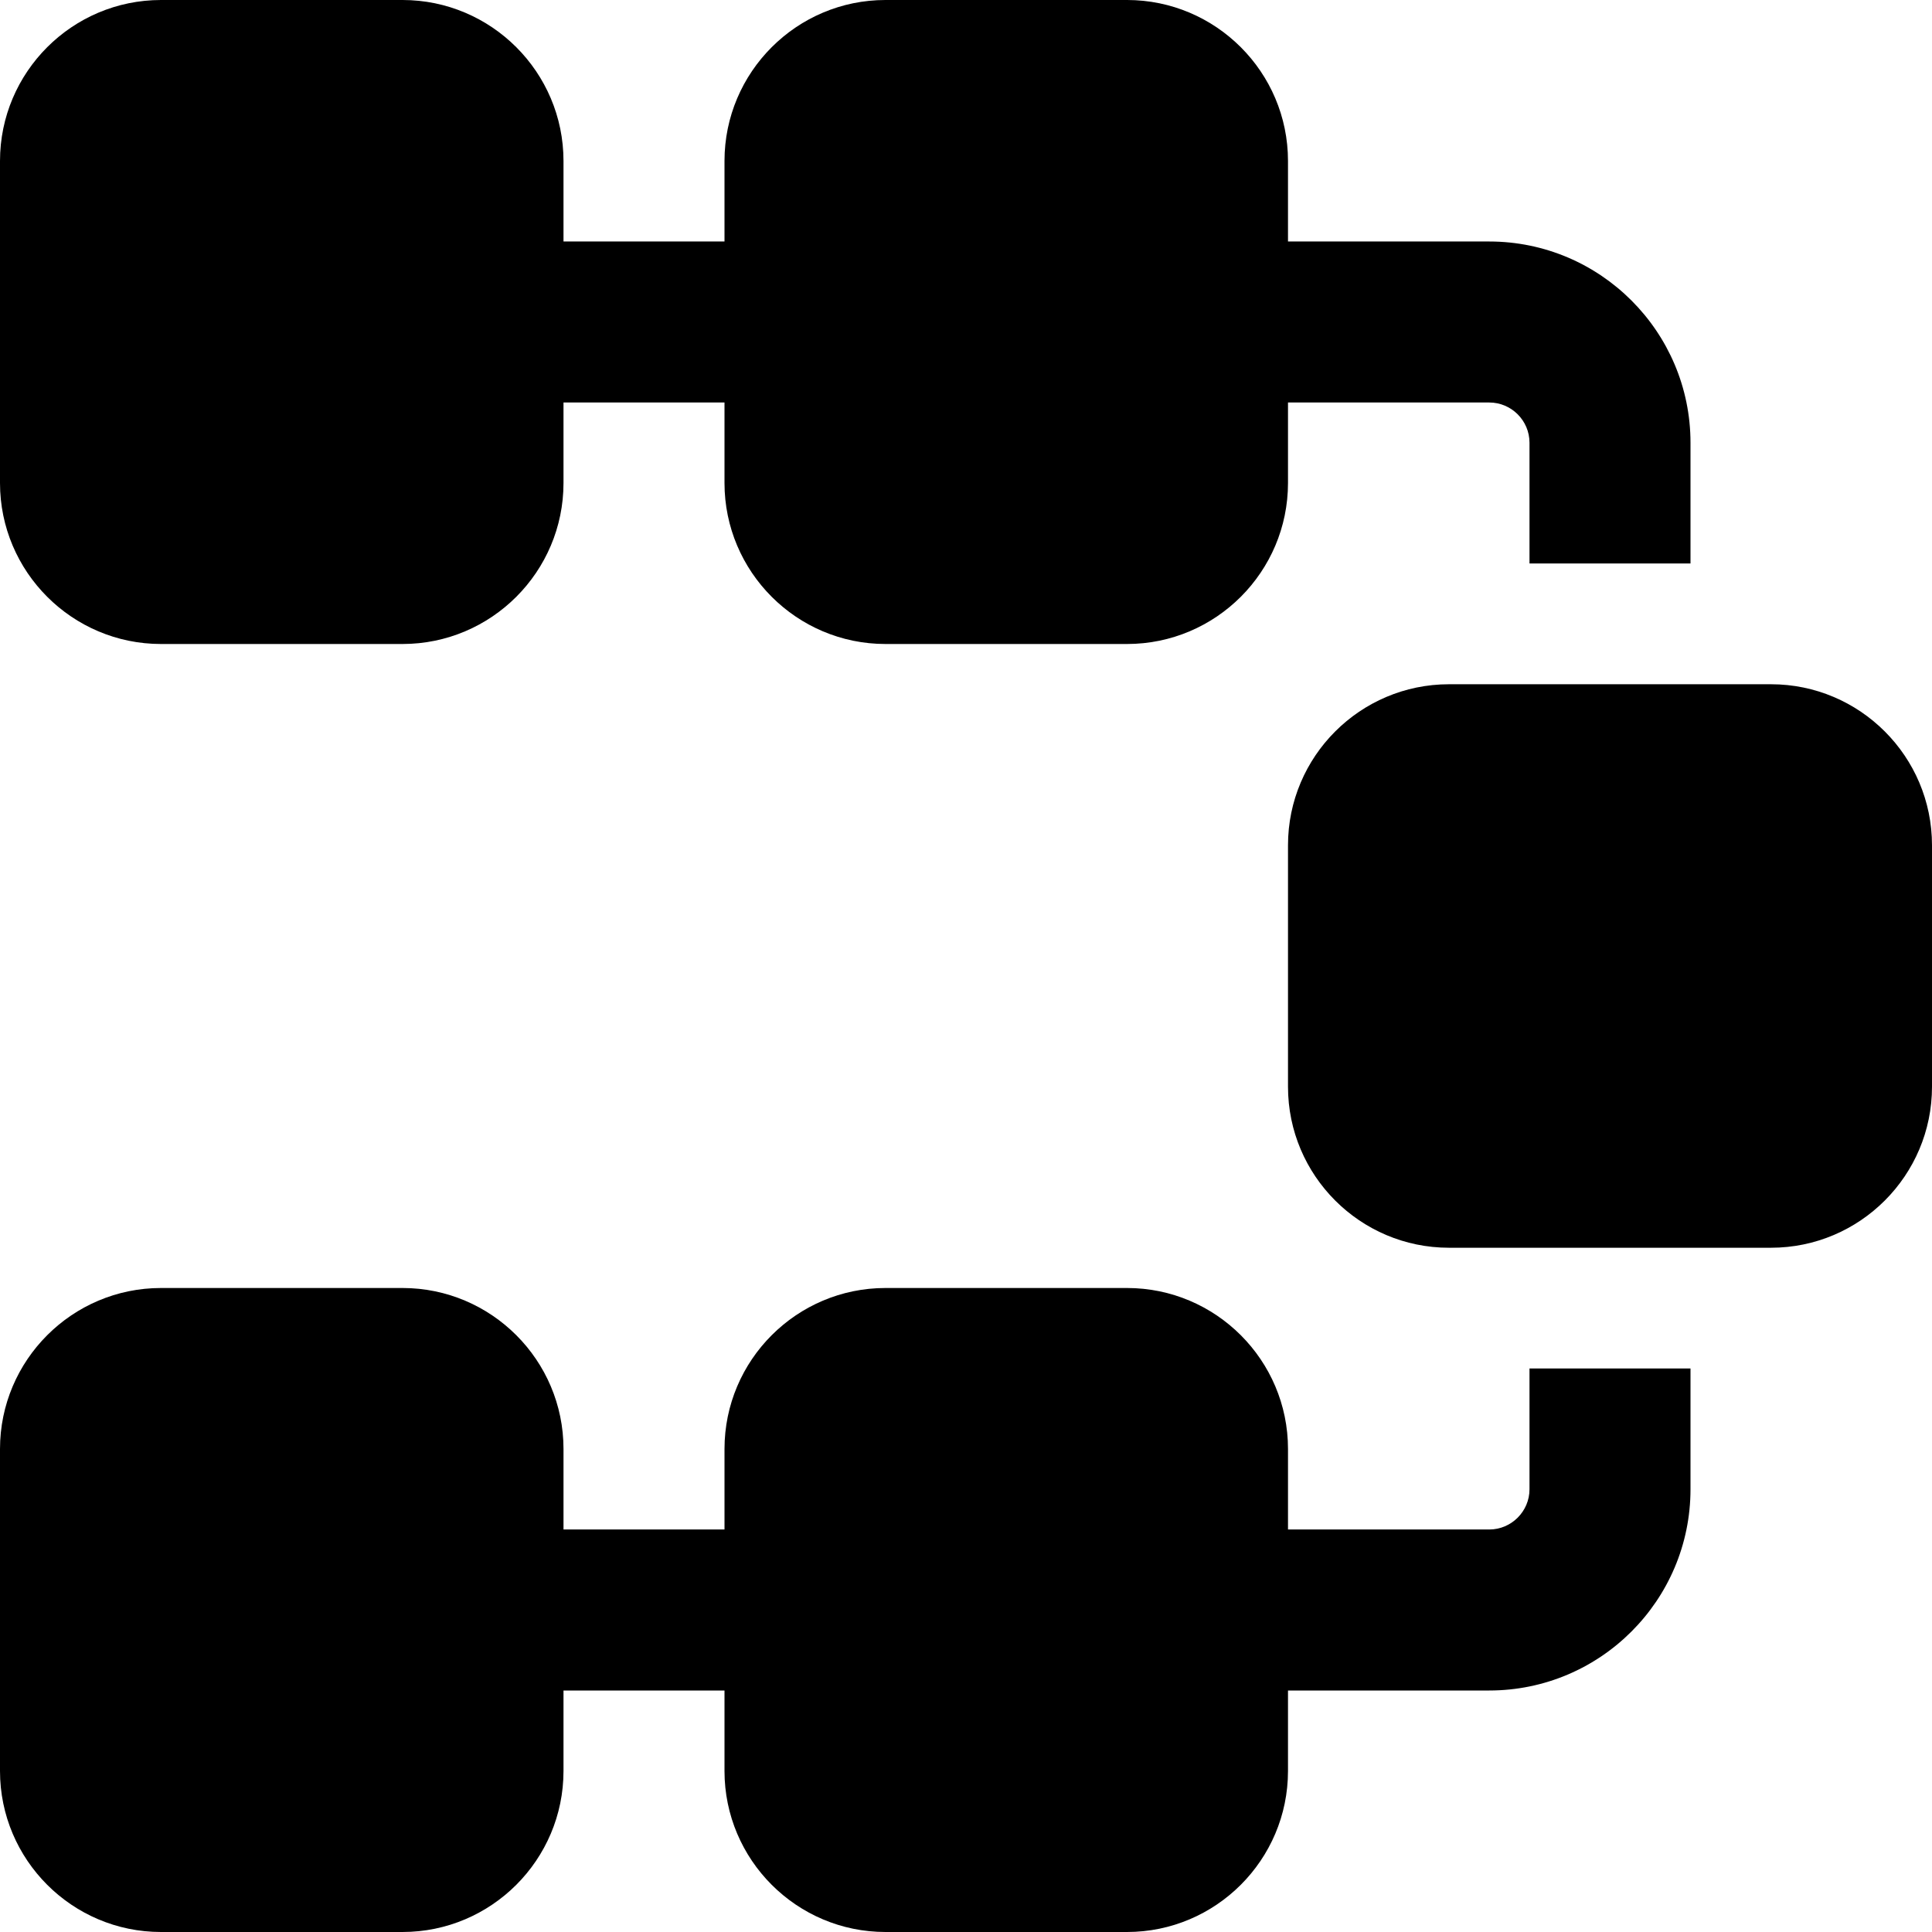 <?xml version="1.0" encoding="UTF-8"?>
<svg xmlns="http://www.w3.org/2000/svg" id="Layer_1" data-name="Layer 1" viewBox="0 0 24 24">
  <path d="M19,18.5c0,.275-.225,.5-.5,.5h-2.5v-1c0-1.103-.897-2-2-2h-3c-1.103,0-2,.897-2,2v1h-2v-1c0-1.103-.897-2-2-2H2c-1.103,0-2,.897-2,2v4c0,1.103,.897,2,2,2h3c1.103,0,2-.897,2-2v-1h2v1c0,1.103,.897,2,2,2h3c1.103,0,2-.897,2-2v-1h2.5c1.379,0,2.5-1.121,2.5-2.5v-1.5h-2v1.5Zm3-10h-4c-1.103,0-2,.897-2,2v3c0,1.103,.897,2,2,2h4c1.103,0,2-.897,2-2v-3c0-1.103-.897-2-2-2Zm-20-.5h3c1.103,0,2-.897,2-2v-1h2v1c0,1.103,.897,2,2,2h3c1.103,0,2-.897,2-2v-1h2.5c.275,0,.5,.224,.5,.5v1.5h2v-1.5c0-1.378-1.121-2.5-2.5-2.5h-2.5v-1c0-1.103-.897-2-2-2h-3c-1.103,0-2,.897-2,2v1h-2v-1c0-1.103-.897-2-2-2H2C.897,0,0,.897,0,2V6c0,1.103,.897,2,2,2Z"/>
</svg>
